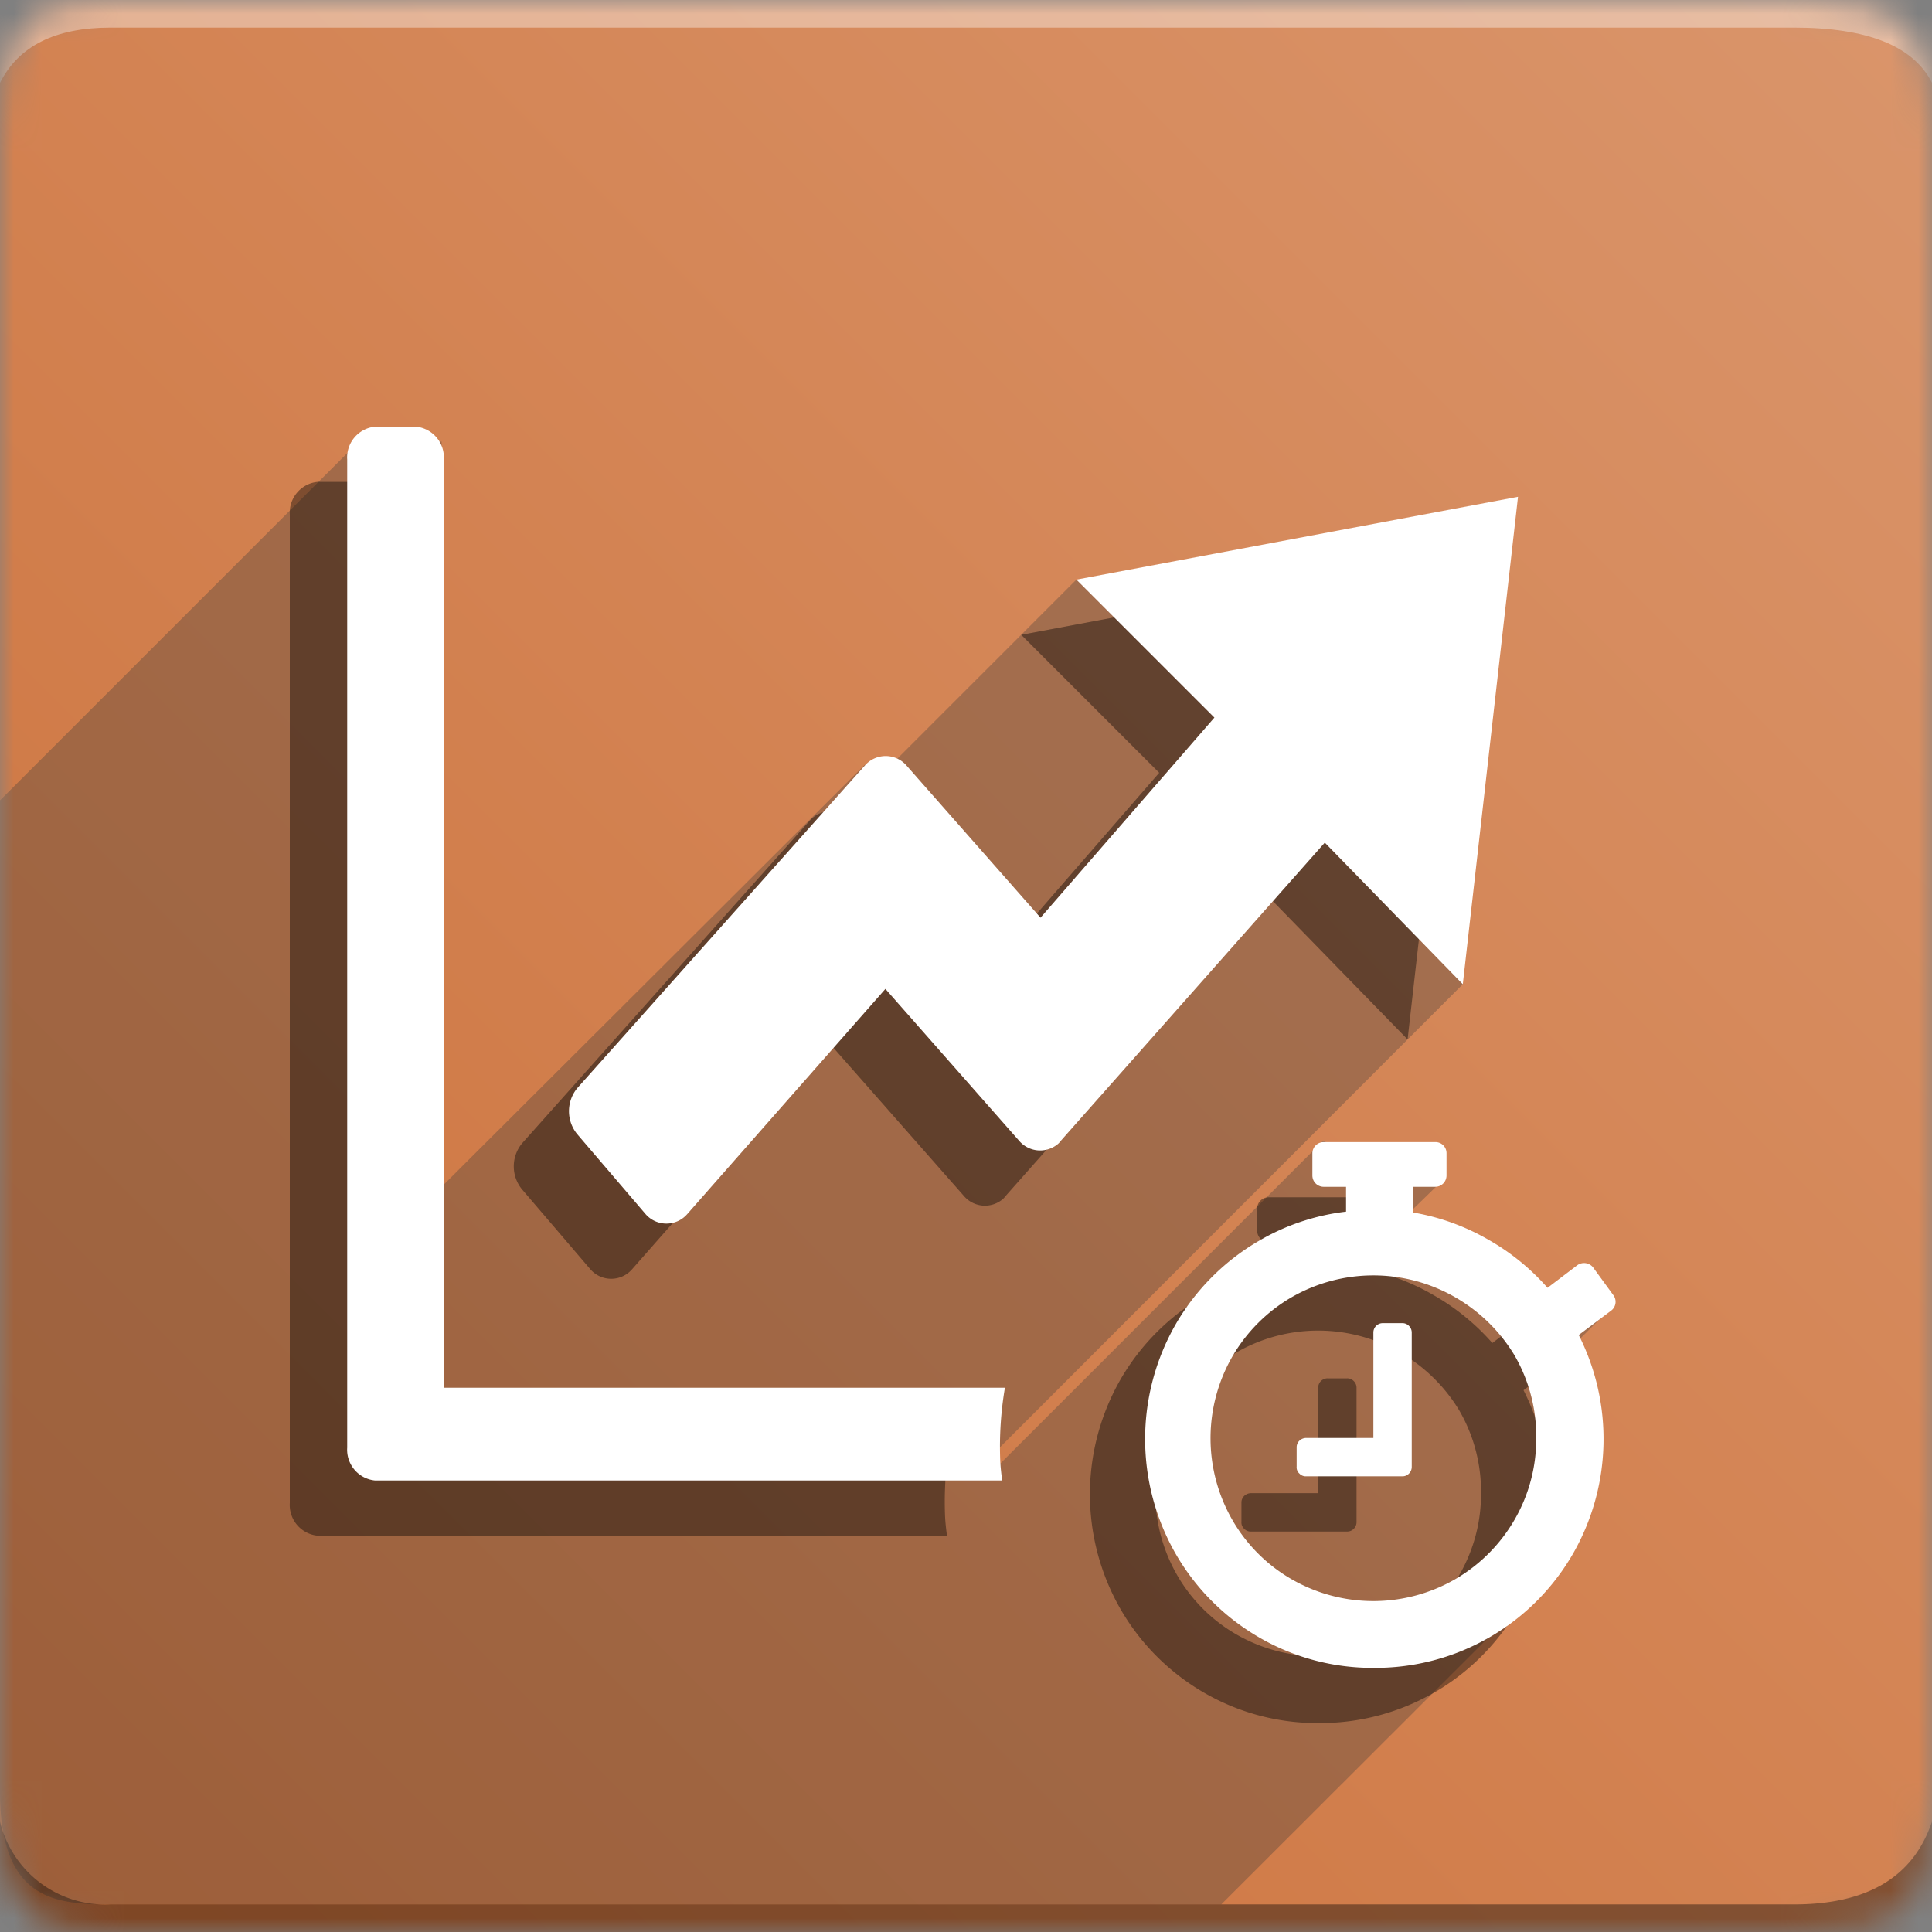<svg id="Layer_1" data-name="Layer 1" xmlns="http://www.w3.org/2000/svg" xmlns:xlink="http://www.w3.org/1999/xlink" viewBox="0 0 70 70">
  <rect x="0" y="0" width="70" height="70" fill="#808080" stroke="none"/>
  <defs>
    <mask id="mask" x="0" y="0" width="70" height="70" maskUnits="userSpaceOnUse">
      <g id="b">
        <path id="a" d="M4,0H65c4,0,5,1,5,5V65c0,4-1,5-5,5H4c-3,0-4-1-4-5V5C0,1,1,0,4,0Z" fill="#fff" fill-rule="evenodd"/>
      </g>
    </mask>
    <linearGradient id="linear-gradient" x1="-1349.79" y1="477.94" x2="-1350.79" y2="476.94" gradientTransform="matrix(70, 0, 0, -70, 94554.99, 33455.73)" gradientUnits="userSpaceOnUse">
      <stop offset="0" stop-color="#da956b"/>
      <stop offset="1" stop-color="#cc7039"/>
    </linearGradient>
  </defs>
  <g mask="url(#mask)">
    <g>
      <path d="M0,0H70V70H0Z" fill-rule="evenodd" fill="url(#linear-gradient)"/>
      <path d="M4,1H65c2.67,0,4.33.67,5,2V0H0V3C.67,1.67,2,1,4,1Z" fill="#fff" fill-opacity="0.38" fill-rule="evenodd"/>
      <path d="M44.25,69H4c-2,0-4-.15-4-4.08V29L13,16h3V43L31.33,27.71,32,28l7-7,10.86,1.83L53,35.66,36.2,52.47l-.1.7L47.93,41.34l4.19,1.57L51,44c2.55.46,2.8,1.59,4.33,3.57a14.92,14.92,0,0,0,3-.14l-1.22,1.21L53.94,59.32Z" fill="#393939" fill-rule="evenodd" opacity="0.32" style="isolation: isolate"/>
      <path d="M4,69H65c2.67,0,4.33-1,5-3v4H0V66A3.92,3.92,0,0,0,4,69Z" fill-opacity="0.38" fill-rule="evenodd"/>
      <g>
        <g opacity="0.4">
          <path d="M21.4,46a1,1,0,0,0,1.49,0l7.19-8.17,4.86,5.52a1,1,0,0,0,1.35.13.53.53,0,0,0,.13-.13L46,32.53l5,5.13L53,20,37,23l5,5-6.3,7.25-4.87-5.53a1,1,0,0,0-1.48,0L18.92,41.42a1.31,1.31,0,0,0,0,1.68Z"/>
          <path d="M34.24,54.91a12.79,12.79,0,0,1,.17-2.63H14.08V18.65A1.12,1.12,0,0,0,13,17.46h-1.5a1.12,1.12,0,0,0-1,1.19v35.8a1.12,1.12,0,0,0,1,1.19H34.31C34.28,55.4,34.25,55.16,34.24,54.91Z"/>
          <path d="M49.15,50.29v4.85a.34.34,0,0,1-.1.25.33.33,0,0,1-.25.1H45.33a.32.32,0,0,1-.25-.1.3.3,0,0,1-.1-.25v-.69a.33.33,0,0,1,.1-.25.36.36,0,0,1,.25-.1h2.43V50.29a.34.34,0,0,1,.35-.35h.69a.33.33,0,0,1,.25.1A.34.34,0,0,1,49.15,50.29Zm4.51,3.81a5.86,5.86,0,0,0-.79-3A6,6,0,0,0,50.72,49a5.94,5.94,0,0,0-5.92,0,5.91,5.91,0,0,0-2.15,2.15,5.94,5.94,0,0,0,0,5.92,5.84,5.84,0,0,0,2.15,2.15,5.94,5.94,0,0,0,5.92,0,5.91,5.91,0,0,0,2.15-2.15A5.83,5.83,0,0,0,53.66,54.1Zm.41-5.44,1.08-.82a.42.42,0,0,1,.57.08l.73,1a.4.4,0,0,1-.08.57l-1.17.88A8.35,8.35,0,0,1,55,58.28a8.26,8.26,0,0,1-7.21,4.15,8.17,8.17,0,0,1-4.18-1.11,8.26,8.26,0,0,1-3-3,8.36,8.36,0,0,1,0-8.36,8.31,8.31,0,0,1,3-3,8.11,8.11,0,0,1,3.16-1.06V45h-.81a.41.41,0,0,1-.41-.41v-.81a.41.41,0,0,1,.41-.4H50a.4.4,0,0,1,.41.4v.81A.41.41,0,0,1,50,45h-.81v.93a8.19,8.19,0,0,1,2.76,1A8.31,8.31,0,0,1,54.07,48.66Z" fill-rule="evenodd"/>
        </g>
        <g>
          <path d="M23.4,44a1,1,0,0,0,1.49,0l7.19-8.17,4.86,5.52a1,1,0,0,0,1.35.13.53.53,0,0,0,.13-.13L48,30.53l5,5.13L55,18,39,21l5,5-6.3,7.25-4.87-5.53a1,1,0,0,0-1.48,0L20.92,39.42a1.31,1.31,0,0,0,0,1.68Z" fill="#fff"/>
          <path d="M36.24,52.91a12.79,12.79,0,0,1,.17-2.63H16.08V16.65a1.12,1.12,0,0,0-1-1.19h-1.5a1.12,1.12,0,0,0-1,1.19v35.8a1.12,1.12,0,0,0,1,1.19H36.31C36.28,53.4,36.25,53.16,36.24,52.91Z" fill="#fff"/>
          <path d="M51.15,48.29v4.85a.34.34,0,0,1-.1.25.33.33,0,0,1-.25.1H47.33a.32.32,0,0,1-.25-.1.3.3,0,0,1-.1-.25v-.69a.33.33,0,0,1,.1-.25.36.36,0,0,1,.25-.1h2.43V48.29a.34.34,0,0,1,.35-.35h.69a.33.33,0,0,1,.25.1A.34.34,0,0,1,51.15,48.29Zm4.51,3.81a5.86,5.86,0,0,0-.79-3A6,6,0,0,0,52.72,47a5.94,5.94,0,0,0-5.92,0,5.91,5.91,0,0,0-2.15,2.15,5.94,5.94,0,0,0,0,5.92,5.84,5.84,0,0,0,2.15,2.15,5.94,5.94,0,0,0,5.92,0,5.91,5.91,0,0,0,2.15-2.15A5.83,5.83,0,0,0,55.66,52.1Zm.41-5.44,1.08-.82a.42.42,0,0,1,.57.08l.73,1a.4.4,0,0,1-.08.57l-1.17.88A8.35,8.35,0,0,1,57,56.28a8.26,8.26,0,0,1-7.21,4.15,8.17,8.17,0,0,1-4.18-1.11,8.26,8.26,0,0,1-3-3,8.36,8.36,0,0,1,0-8.36,8.31,8.31,0,0,1,3-3,8.11,8.11,0,0,1,3.16-1.06V43h-.81a.41.41,0,0,1-.41-.41v-.81a.41.41,0,0,1,.41-.4H52a.4.4,0,0,1,.41.4v.81A.41.41,0,0,1,52,43h-.81v.93a8.19,8.19,0,0,1,2.76,1A8.31,8.31,0,0,1,56.07,46.66Z" fill="#fff" fill-rule="evenodd"/>
        </g>
      </g>
    </g>
  </g>
</svg>
